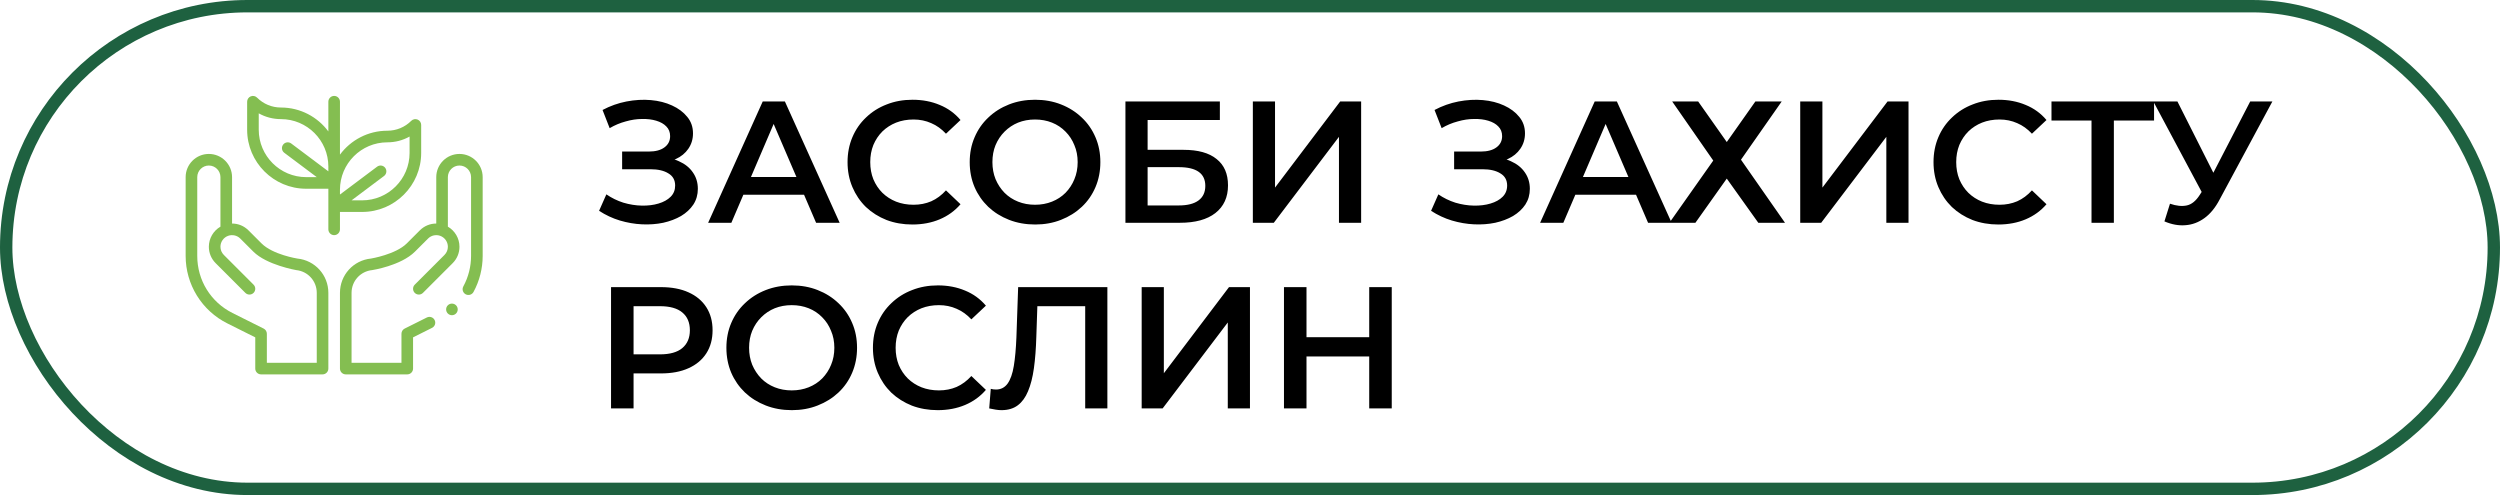 <svg width="202" height="40" viewBox="0 0 202 40" fill="none" xmlns="http://www.w3.org/2000/svg">
<rect x="0.5" y="0.5" width="201" height="39" rx="19.5" stroke="#1E6140"/>
<g clip-path="url(#clip0_37852_9677)">
<path d="M18.368 26.13L20.625 27.259V29.781C20.625 30.04 20.835 30.25 21.094 30.25H26.062C26.321 30.25 26.531 30.04 26.531 29.781V23.662C26.531 22.226 25.454 21.035 24.029 20.892C24.023 20.89 22.046 20.581 21.128 19.664L20.076 18.612C19.721 18.258 19.251 18.062 18.75 18.062V14.312C18.75 13.279 17.909 12.438 16.875 12.438C15.841 12.438 15 13.279 15 14.312V20.68C15 21.812 15.315 22.92 15.91 23.884C16.505 24.847 17.355 25.624 18.368 26.13V26.13ZM15.938 14.312C15.938 13.796 16.358 13.375 16.875 13.375C17.392 13.375 17.812 13.796 17.812 14.312V18.314C17.241 18.644 16.875 19.261 16.875 19.938C16.875 20.438 17.07 20.909 17.424 21.263L19.825 23.664C20.008 23.847 20.305 23.847 20.488 23.664C20.671 23.481 20.671 23.184 20.488 23.001L18.087 20.6C17.91 20.423 17.812 20.188 17.812 19.938C17.812 19.541 18.064 19.185 18.437 19.053C18.438 19.053 18.438 19.053 18.438 19.053H18.438C18.761 18.939 19.145 19.007 19.413 19.275L20.466 20.327C21.552 21.414 23.927 21.823 23.932 21.824C24.879 21.919 25.594 22.709 25.594 23.662V29.312H21.562V26.969C21.562 26.791 21.462 26.629 21.303 26.549L18.788 25.292C17.03 24.413 15.938 22.645 15.938 20.68V14.312Z" fill="#84BE51"/>
<path d="M26.531 18.531C26.531 18.79 26.741 19 27 19C27.259 19 27.469 18.79 27.469 18.531V17.125H29.263C31.892 17.125 34.031 14.986 34.031 12.357V10.094C34.031 9.904 33.917 9.733 33.742 9.661C33.567 9.588 33.365 9.628 33.231 9.762C32.715 10.278 32.029 10.562 31.299 10.562C29.732 10.562 28.338 11.323 27.469 12.495V8.219C27.469 7.96 27.259 7.75 27 7.75C26.741 7.75 26.531 7.96 26.531 8.219V10.62C25.662 9.448 24.268 8.688 22.701 8.688C21.971 8.688 21.285 8.403 20.769 7.887C20.635 7.753 20.433 7.713 20.258 7.786C20.083 7.858 19.969 8.029 19.969 8.219V10.482C19.969 13.111 22.108 15.25 24.737 15.25H26.531V18.531ZM31.299 11.5C31.938 11.5 32.552 11.338 33.094 11.033V12.357C33.094 14.469 31.375 16.188 29.263 16.188H28.406L31.031 14.219C31.238 14.063 31.28 13.77 31.125 13.562C30.97 13.355 30.676 13.313 30.469 13.469L27.469 15.719V15.331C27.469 13.218 29.187 11.5 31.299 11.5ZM20.906 10.482V9.158C21.448 9.463 22.062 9.625 22.701 9.625C24.813 9.625 26.531 11.343 26.531 13.456V13.844L23.531 11.594C23.324 11.438 23.03 11.48 22.875 11.688C22.72 11.895 22.762 12.188 22.969 12.344L25.594 14.312H24.737C22.625 14.312 20.906 12.594 20.906 10.482Z" fill="#84BE51"/>
<path d="M36.516 25.469C36.775 25.469 36.984 25.259 36.984 25C36.984 24.741 36.775 24.531 36.516 24.531C36.257 24.531 36.047 24.741 36.047 25C36.047 25.259 36.257 25.469 36.516 25.469Z" fill="#84BE51"/>
<path d="M37.125 12.438C36.091 12.438 35.25 13.279 35.25 14.312V18.062C34.749 18.062 34.279 18.258 33.924 18.612L32.871 19.664C31.974 20.561 29.98 20.89 29.975 20.891C28.546 21.035 27.469 22.226 27.469 23.662V29.781C27.469 30.04 27.679 30.25 27.938 30.25H32.906C33.165 30.25 33.375 30.04 33.375 29.781V27.259L34.909 26.491C35.141 26.376 35.235 26.094 35.119 25.863C35.003 25.631 34.722 25.537 34.49 25.653L32.697 26.549C32.538 26.629 32.438 26.791 32.438 26.969V29.312H28.406V23.662C28.406 22.709 29.121 21.919 30.072 21.824C30.076 21.823 32.389 21.473 33.534 20.327L34.587 19.275C34.855 19.006 35.239 18.939 35.562 19.053H35.562C35.562 19.053 35.562 19.053 35.563 19.053C35.936 19.186 36.188 19.541 36.188 19.938C36.188 20.188 36.09 20.423 35.913 20.6L33.512 23.001C33.329 23.184 33.329 23.481 33.512 23.664C33.695 23.847 33.992 23.847 34.175 23.664L36.576 21.263C36.93 20.909 37.125 20.438 37.125 19.938C37.125 19.261 36.759 18.644 36.188 18.314V14.312C36.188 13.796 36.608 13.375 37.125 13.375C37.642 13.375 38.062 13.796 38.062 14.312V20.68C38.062 21.538 37.846 22.389 37.437 23.142C37.313 23.37 37.397 23.654 37.624 23.778C37.852 23.902 38.137 23.817 38.26 23.59C38.744 22.7 39 21.694 39 20.68V14.312C39 13.279 38.159 12.438 37.125 12.438V12.438Z" fill="#84BE51"/>
</g>
<path d="M48.406 17.034L48.994 15.704C49.414 15.993 49.871 16.217 50.366 16.376C50.87 16.525 51.369 16.605 51.864 16.614C52.359 16.623 52.807 16.567 53.208 16.446C53.619 16.325 53.945 16.143 54.188 15.9C54.431 15.657 54.552 15.354 54.552 14.99C54.552 14.551 54.37 14.225 54.006 14.01C53.651 13.786 53.166 13.674 52.55 13.674H50.268V12.246H52.41C52.961 12.246 53.385 12.134 53.684 11.91C53.992 11.686 54.146 11.383 54.146 11C54.146 10.683 54.043 10.421 53.838 10.216C53.642 10.011 53.371 9.857 53.026 9.754C52.69 9.651 52.307 9.605 51.878 9.614C51.458 9.614 51.019 9.679 50.562 9.81C50.105 9.931 49.671 10.113 49.26 10.356L48.686 8.886C49.302 8.559 49.946 8.331 50.618 8.2C51.299 8.069 51.957 8.032 52.592 8.088C53.227 8.144 53.796 8.289 54.3 8.522C54.813 8.755 55.224 9.063 55.532 9.446C55.84 9.819 55.994 10.263 55.994 10.776C55.994 11.243 55.868 11.658 55.616 12.022C55.373 12.377 55.037 12.652 54.608 12.848C54.179 13.044 53.679 13.142 53.11 13.142L53.18 12.694C53.824 12.694 54.384 12.806 54.86 13.03C55.345 13.245 55.719 13.543 55.98 13.926C56.251 14.309 56.386 14.752 56.386 15.256C56.386 15.732 56.265 16.157 56.022 16.53C55.779 16.894 55.448 17.202 55.028 17.454C54.608 17.697 54.127 17.879 53.586 18C53.045 18.112 52.475 18.154 51.878 18.126C51.281 18.098 50.683 17.995 50.086 17.818C49.498 17.641 48.938 17.379 48.406 17.034ZM57.218 18L61.628 8.2H63.42L67.844 18H65.94L62.146 9.166H62.874L59.094 18H57.218ZM59.248 15.732L59.738 14.304H65.03L65.52 15.732H59.248ZM73.718 18.14C72.971 18.14 72.276 18.019 71.632 17.776C70.997 17.524 70.442 17.174 69.966 16.726C69.499 16.269 69.135 15.732 68.874 15.116C68.613 14.5 68.482 13.828 68.482 13.1C68.482 12.372 68.613 11.7 68.874 11.084C69.135 10.468 69.504 9.936 69.98 9.488C70.456 9.031 71.011 8.681 71.646 8.438C72.281 8.186 72.976 8.06 73.732 8.06C74.535 8.06 75.267 8.2 75.93 8.48C76.593 8.751 77.153 9.157 77.61 9.698L76.434 10.804C76.079 10.421 75.683 10.137 75.244 9.95C74.805 9.754 74.329 9.656 73.816 9.656C73.303 9.656 72.831 9.74 72.402 9.908C71.982 10.076 71.613 10.314 71.296 10.622C70.988 10.93 70.745 11.294 70.568 11.714C70.4 12.134 70.316 12.596 70.316 13.1C70.316 13.604 70.4 14.066 70.568 14.486C70.745 14.906 70.988 15.27 71.296 15.578C71.613 15.886 71.982 16.124 72.402 16.292C72.831 16.46 73.303 16.544 73.816 16.544C74.329 16.544 74.805 16.451 75.244 16.264C75.683 16.068 76.079 15.774 76.434 15.382L77.61 16.502C77.153 17.034 76.593 17.44 75.93 17.72C75.267 18 74.53 18.14 73.718 18.14ZM83.645 18.14C82.879 18.14 82.175 18.014 81.531 17.762C80.887 17.51 80.327 17.16 79.851 16.712C79.375 16.255 79.006 15.723 78.745 15.116C78.483 14.5 78.353 13.828 78.353 13.1C78.353 12.372 78.483 11.705 78.745 11.098C79.006 10.482 79.375 9.95 79.851 9.502C80.327 9.045 80.887 8.69 81.531 8.438C82.175 8.186 82.875 8.06 83.631 8.06C84.396 8.06 85.096 8.186 85.731 8.438C86.375 8.69 86.935 9.045 87.411 9.502C87.887 9.95 88.255 10.482 88.517 11.098C88.778 11.705 88.909 12.372 88.909 13.1C88.909 13.828 88.778 14.5 88.517 15.116C88.255 15.732 87.887 16.264 87.411 16.712C86.935 17.16 86.375 17.51 85.731 17.762C85.096 18.014 84.401 18.14 83.645 18.14ZM83.631 16.544C84.125 16.544 84.583 16.46 85.003 16.292C85.423 16.124 85.787 15.886 86.095 15.578C86.403 15.261 86.641 14.897 86.809 14.486C86.986 14.066 87.075 13.604 87.075 13.1C87.075 12.596 86.986 12.139 86.809 11.728C86.641 11.308 86.403 10.944 86.095 10.636C85.787 10.319 85.423 10.076 85.003 9.908C84.583 9.74 84.125 9.656 83.631 9.656C83.136 9.656 82.679 9.74 82.259 9.908C81.848 10.076 81.484 10.319 81.167 10.636C80.859 10.944 80.616 11.308 80.439 11.728C80.271 12.139 80.187 12.596 80.187 13.1C80.187 13.595 80.271 14.052 80.439 14.472C80.616 14.892 80.859 15.261 81.167 15.578C81.475 15.886 81.839 16.124 82.259 16.292C82.679 16.46 83.136 16.544 83.631 16.544ZM90.935 18V8.2H98.565V9.698H92.727V12.106H95.625C96.801 12.106 97.692 12.353 98.299 12.848C98.915 13.333 99.223 14.043 99.223 14.976C99.223 15.937 98.882 16.684 98.201 17.216C97.529 17.739 96.577 18 95.345 18H90.935ZM92.727 16.6H95.247C95.947 16.6 96.479 16.465 96.843 16.194C97.207 15.923 97.389 15.531 97.389 15.018C97.389 14.01 96.675 13.506 95.247 13.506H92.727V16.6ZM101.23 18V8.2H103.022V15.158L108.286 8.2H109.98V18H108.188V11.056L102.924 18H101.23ZM115.631 17.034L116.219 15.704C116.639 15.993 117.096 16.217 117.591 16.376C118.095 16.525 118.594 16.605 119.089 16.614C119.583 16.623 120.031 16.567 120.433 16.446C120.843 16.325 121.17 16.143 121.413 15.9C121.655 15.657 121.777 15.354 121.777 14.99C121.777 14.551 121.595 14.225 121.231 14.01C120.876 13.786 120.391 13.674 119.775 13.674H117.493V12.246H119.635C120.185 12.246 120.61 12.134 120.909 11.91C121.217 11.686 121.371 11.383 121.371 11C121.371 10.683 121.268 10.421 121.063 10.216C120.867 10.011 120.596 9.857 120.251 9.754C119.915 9.651 119.532 9.605 119.103 9.614C118.683 9.614 118.244 9.679 117.787 9.81C117.329 9.931 116.895 10.113 116.485 10.356L115.911 8.886C116.527 8.559 117.171 8.331 117.843 8.2C118.524 8.069 119.182 8.032 119.817 8.088C120.451 8.144 121.021 8.289 121.525 8.522C122.038 8.755 122.449 9.063 122.757 9.446C123.065 9.819 123.219 10.263 123.219 10.776C123.219 11.243 123.093 11.658 122.841 12.022C122.598 12.377 122.262 12.652 121.833 12.848C121.403 13.044 120.904 13.142 120.335 13.142L120.405 12.694C121.049 12.694 121.609 12.806 122.085 13.03C122.57 13.245 122.943 13.543 123.205 13.926C123.475 14.309 123.611 14.752 123.611 15.256C123.611 15.732 123.489 16.157 123.247 16.53C123.004 16.894 122.673 17.202 122.253 17.454C121.833 17.697 121.352 17.879 120.811 18C120.269 18.112 119.7 18.154 119.103 18.126C118.505 18.098 117.908 17.995 117.311 17.818C116.723 17.641 116.163 17.379 115.631 17.034ZM124.442 18L128.852 8.2H130.644L135.068 18H133.164L129.37 9.166H130.098L126.318 18H124.442ZM126.472 15.732L126.962 14.304H132.254L132.744 15.732H126.472ZM135.113 8.2H137.213L139.523 11.476L141.833 8.2H143.961L140.671 12.904L144.227 18H142.071L139.523 14.43L136.989 18H134.889L138.431 12.974L135.113 8.2ZM145.458 18V8.2H147.25V15.158L152.514 8.2H154.208V18H152.416V11.056L147.152 18H145.458ZM161.464 18.14C160.717 18.14 160.022 18.019 159.378 17.776C158.743 17.524 158.188 17.174 157.712 16.726C157.245 16.269 156.881 15.732 156.62 15.116C156.359 14.5 156.228 13.828 156.228 13.1C156.228 12.372 156.359 11.7 156.62 11.084C156.881 10.468 157.25 9.936 157.726 9.488C158.202 9.031 158.757 8.681 159.392 8.438C160.027 8.186 160.722 8.06 161.478 8.06C162.281 8.06 163.013 8.2 163.676 8.48C164.339 8.751 164.899 9.157 165.356 9.698L164.18 10.804C163.825 10.421 163.429 10.137 162.99 9.95C162.551 9.754 162.075 9.656 161.562 9.656C161.049 9.656 160.577 9.74 160.148 9.908C159.728 10.076 159.359 10.314 159.042 10.622C158.734 10.93 158.491 11.294 158.314 11.714C158.146 12.134 158.062 12.596 158.062 13.1C158.062 13.604 158.146 14.066 158.314 14.486C158.491 14.906 158.734 15.27 159.042 15.578C159.359 15.886 159.728 16.124 160.148 16.292C160.577 16.46 161.049 16.544 161.562 16.544C162.075 16.544 162.551 16.451 162.99 16.264C163.429 16.068 163.825 15.774 164.18 15.382L165.356 16.502C164.899 17.034 164.339 17.44 163.676 17.72C163.013 18 162.276 18.14 161.464 18.14ZM168.994 18V9.292L169.428 9.74H165.76V8.2H174.048V9.74H170.38L170.8 9.292V18H168.994ZM175.334 16.46C175.848 16.637 176.3 16.684 176.692 16.6C177.084 16.516 177.434 16.231 177.742 15.746L178.218 15.004L178.4 14.808L181.816 8.2H183.608L179.352 16.11C179.007 16.773 178.596 17.277 178.12 17.622C177.644 17.967 177.131 18.159 176.58 18.196C176.039 18.243 175.474 18.14 174.886 17.888L175.334 16.46ZM178.358 16.376L173.99 8.2H175.936L179.352 14.976L178.358 16.376ZM49.372 33V23.2H53.404C54.272 23.2 55.014 23.34 55.63 23.62C56.255 23.9 56.736 24.301 57.072 24.824C57.408 25.347 57.576 25.967 57.576 26.686C57.576 27.405 57.408 28.025 57.072 28.548C56.736 29.071 56.255 29.472 55.63 29.752C55.014 30.032 54.272 30.172 53.404 30.172H50.38L51.192 29.318V33H49.372ZM51.192 29.514L50.38 28.632H53.32C54.123 28.632 54.725 28.464 55.126 28.128C55.537 27.783 55.742 27.302 55.742 26.686C55.742 26.061 55.537 25.58 55.126 25.244C54.725 24.908 54.123 24.74 53.32 24.74H50.38L51.192 23.844V29.514ZM63.984 33.14C63.219 33.14 62.514 33.014 61.87 32.762C61.227 32.51 60.666 32.16 60.191 31.712C59.715 31.255 59.346 30.723 59.084 30.116C58.823 29.5 58.693 28.828 58.693 28.1C58.693 27.372 58.823 26.705 59.084 26.098C59.346 25.482 59.715 24.95 60.191 24.502C60.666 24.045 61.227 23.69 61.87 23.438C62.514 23.186 63.215 23.06 63.971 23.06C64.736 23.06 65.436 23.186 66.07 23.438C66.715 23.69 67.275 24.045 67.751 24.502C68.227 24.95 68.595 25.482 68.856 26.098C69.118 26.705 69.249 27.372 69.249 28.1C69.249 28.828 69.118 29.5 68.856 30.116C68.595 30.732 68.227 31.264 67.751 31.712C67.275 32.16 66.715 32.51 66.07 32.762C65.436 33.014 64.74 33.14 63.984 33.14ZM63.971 31.544C64.465 31.544 64.922 31.46 65.343 31.292C65.763 31.124 66.126 30.886 66.434 30.578C66.743 30.261 66.981 29.897 67.148 29.486C67.326 29.066 67.415 28.604 67.415 28.1C67.415 27.596 67.326 27.139 67.148 26.728C66.981 26.308 66.743 25.944 66.434 25.636C66.126 25.319 65.763 25.076 65.343 24.908C64.922 24.74 64.465 24.656 63.971 24.656C63.476 24.656 63.019 24.74 62.599 24.908C62.188 25.076 61.824 25.319 61.507 25.636C61.199 25.944 60.956 26.308 60.779 26.728C60.611 27.139 60.526 27.596 60.526 28.1C60.526 28.595 60.611 29.052 60.779 29.472C60.956 29.892 61.199 30.261 61.507 30.578C61.815 30.886 62.178 31.124 62.599 31.292C63.019 31.46 63.476 31.544 63.971 31.544ZM75.769 33.14C75.022 33.14 74.327 33.019 73.683 32.776C73.048 32.524 72.493 32.174 72.017 31.726C71.55 31.269 71.186 30.732 70.925 30.116C70.663 29.5 70.533 28.828 70.533 28.1C70.533 27.372 70.663 26.7 70.925 26.084C71.186 25.468 71.555 24.936 72.031 24.488C72.507 24.031 73.062 23.681 73.697 23.438C74.331 23.186 75.027 23.06 75.783 23.06C76.585 23.06 77.318 23.2 77.981 23.48C78.643 23.751 79.203 24.157 79.661 24.698L78.485 25.804C78.13 25.421 77.733 25.137 77.295 24.95C76.856 24.754 76.38 24.656 75.867 24.656C75.353 24.656 74.882 24.74 74.453 24.908C74.033 25.076 73.664 25.314 73.347 25.622C73.039 25.93 72.796 26.294 72.619 26.714C72.451 27.134 72.367 27.596 72.367 28.1C72.367 28.604 72.451 29.066 72.619 29.486C72.796 29.906 73.039 30.27 73.347 30.578C73.664 30.886 74.033 31.124 74.453 31.292C74.882 31.46 75.353 31.544 75.867 31.544C76.38 31.544 76.856 31.451 77.295 31.264C77.733 31.068 78.13 30.774 78.485 30.382L79.661 31.502C79.203 32.034 78.643 32.44 77.981 32.72C77.318 33 76.581 33.14 75.769 33.14ZM80.922 33.14C80.764 33.14 80.605 33.126 80.446 33.098C80.288 33.07 80.115 33.037 79.928 33L80.054 31.418C80.185 31.455 80.325 31.474 80.474 31.474C80.866 31.474 81.179 31.315 81.412 30.998C81.646 30.671 81.814 30.195 81.916 29.57C82.019 28.945 82.089 28.175 82.126 27.26L82.266 23.2H89.476V33H87.684V24.292L88.104 24.74H83.442L83.834 24.278L83.736 27.19C83.708 28.161 83.643 29.015 83.54 29.752C83.438 30.489 83.279 31.11 83.064 31.614C82.859 32.109 82.584 32.487 82.238 32.748C81.893 33.009 81.454 33.14 80.922 33.14ZM92.247 33V23.2H94.039V30.158L99.303 23.2H100.997V33H99.205V26.056L93.941 33H92.247ZM110.633 23.2H112.453V33H110.633V23.2ZM105.565 33H103.745V23.2H105.565V33ZM110.773 28.8H105.411V27.246H110.773V28.8Z" fill="black"/>
<defs>
<clipPath id="clip0_37852_9677">
<rect width="24" height="24" fill="white" transform="translate(15 7)"/>
</clipPath>
</defs>
</svg>
